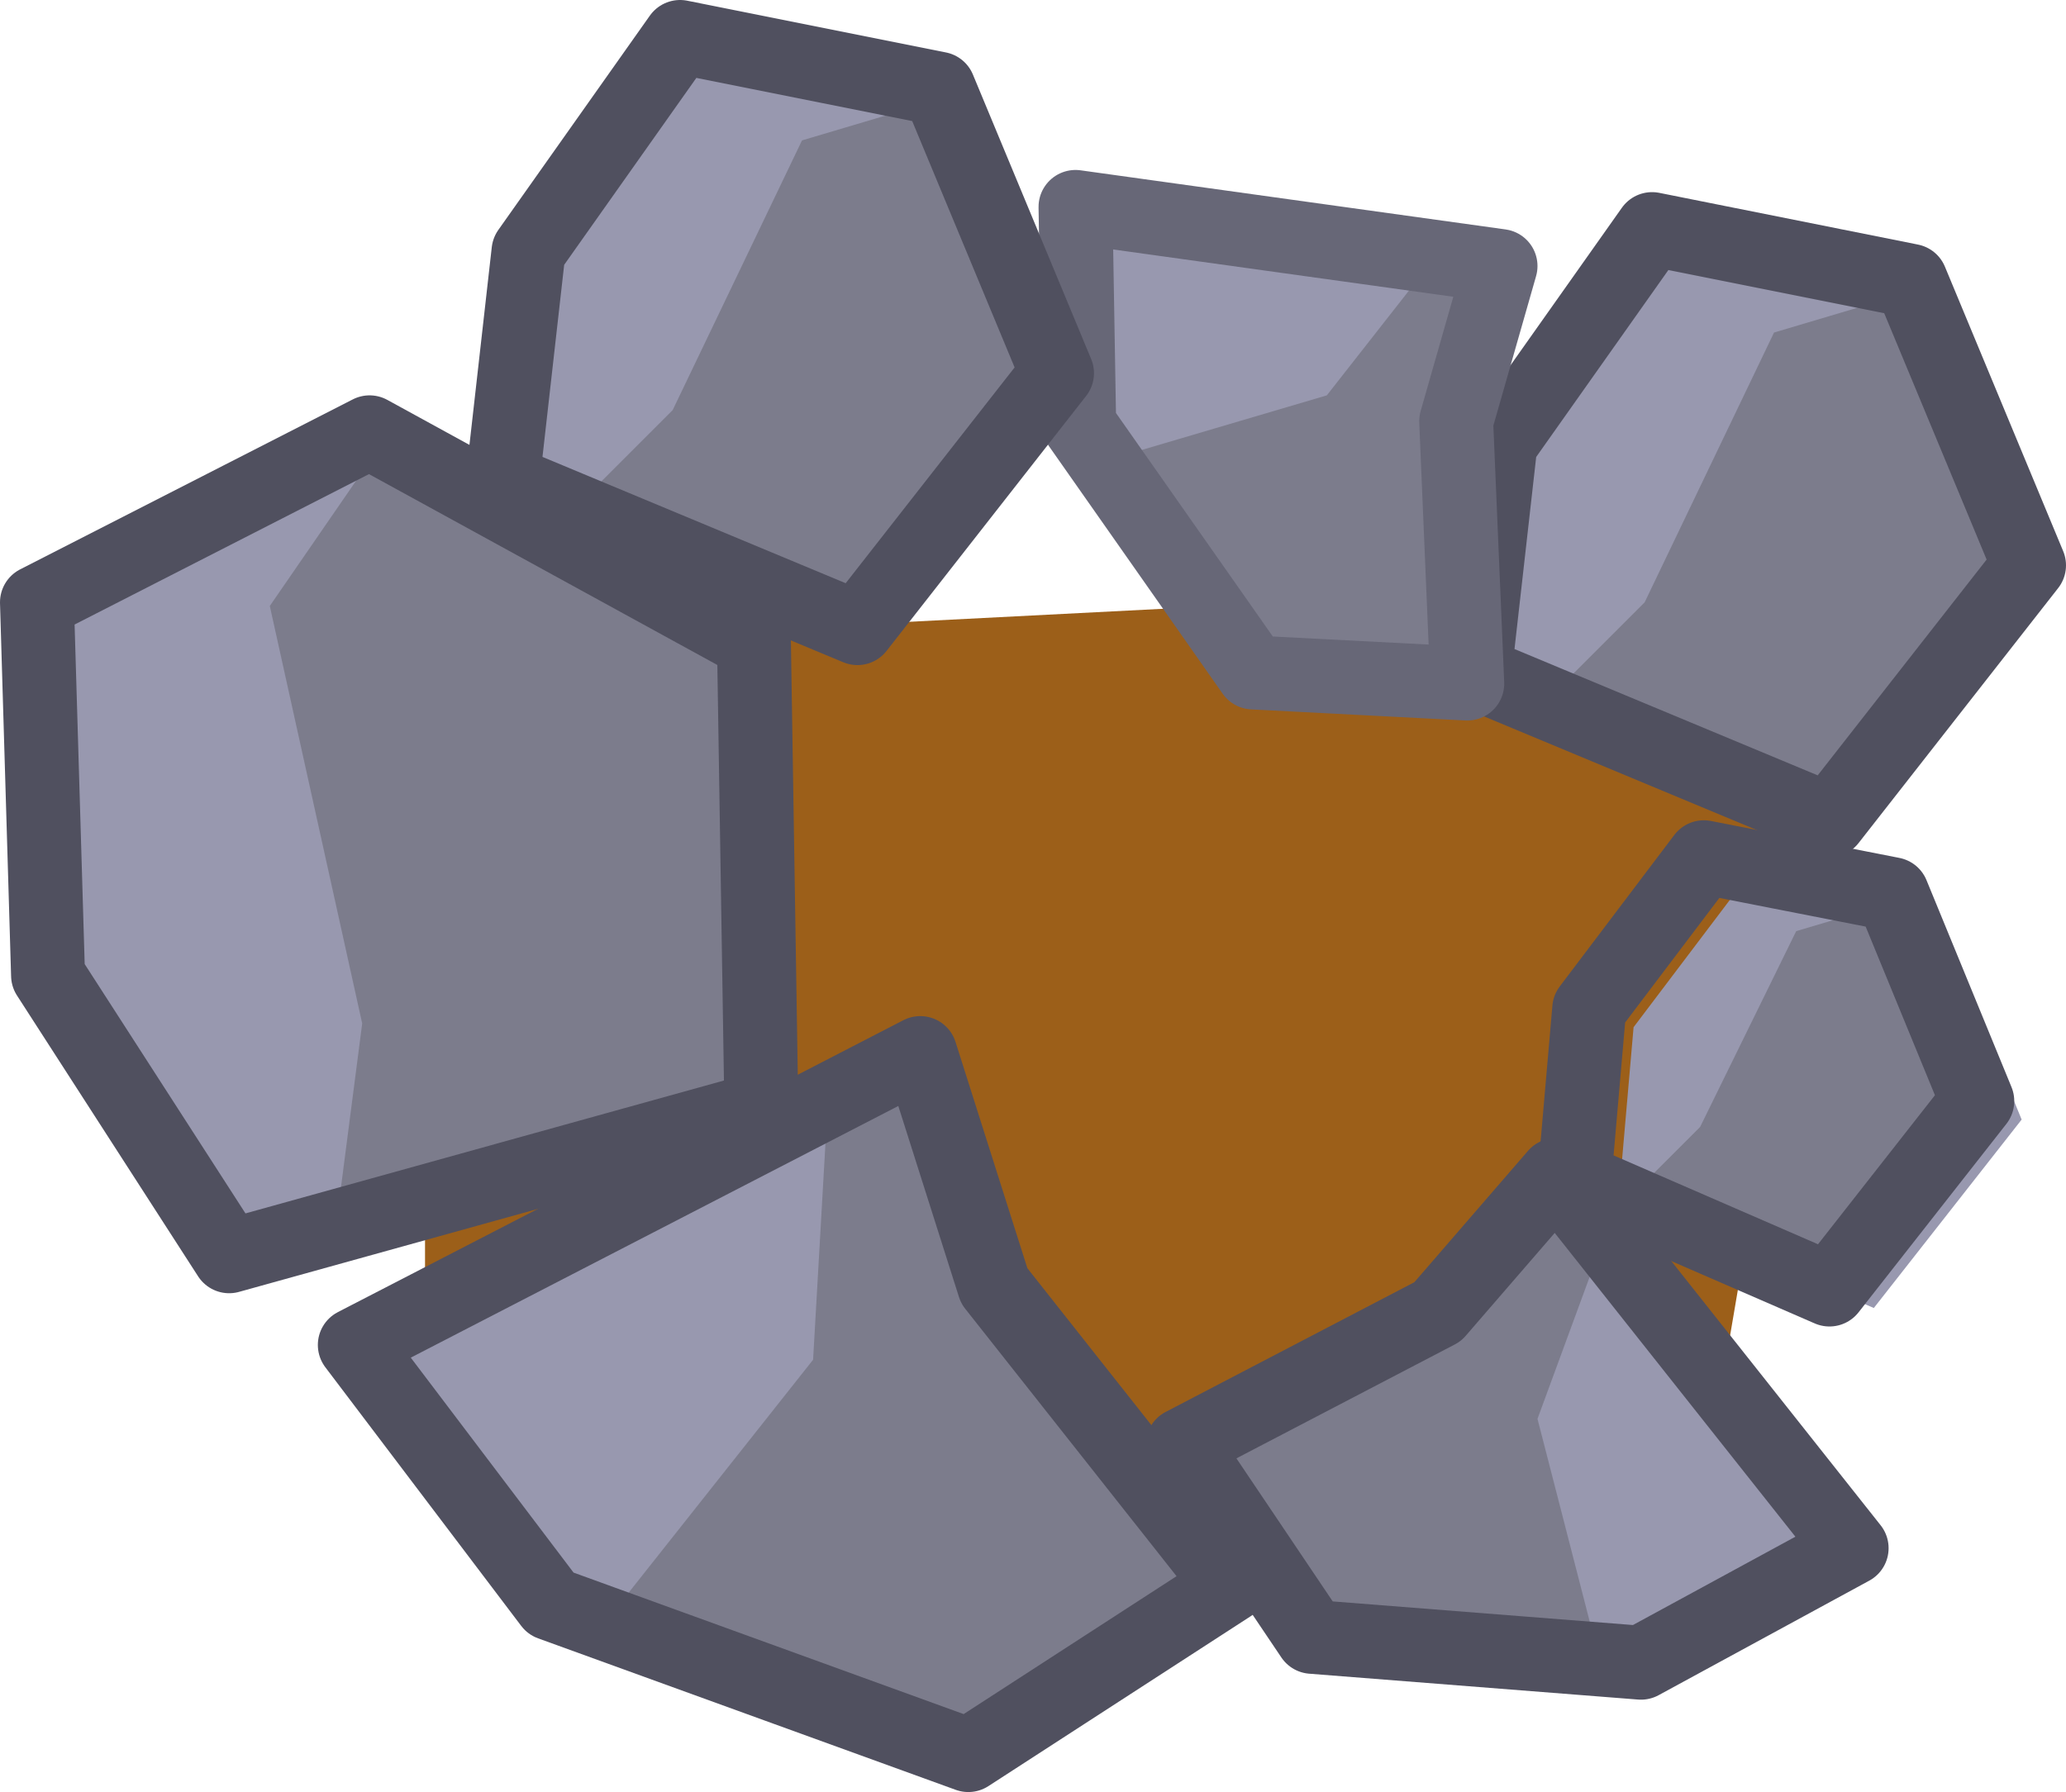 <?xml version="1.0" encoding="UTF-8" standalone="no"?>
<svg xmlns:xlink="http://www.w3.org/1999/xlink" height="24.25px" width="27.95px" xmlns="http://www.w3.org/2000/svg">
  <g transform="matrix(1.0, 0.0, 0.0, 1.0, 14.0, 5.95)">
    <path d="M-8.25 2.8 L5.4 2.1 10.6 5.1 9.35 12.45 1.8 15.85 -8.25 11.35 -8.25 2.8" fill="#9c5f19" fill-rule="evenodd" stroke="none"/>
    <path d="M8.1 7.95 L9.65 5.9 12.2 6.4 13.35 9.2 11.35 11.75 7.9 10.25 8.1 7.95" fill="#9898af" fill-rule="evenodd" stroke="none"/>
    <path d="M-13.35 7.25 L-13.5 2.2 -9.0 -0.1 -3.8 2.75 -3.7 9.05 -10.9 11.05 -13.35 7.25" fill="#9898af" fill-rule="evenodd" stroke="none"/>
    <path d="M-3.8 2.7 L-3.7 9.0 -9.45 10.6 -9.1 7.9 -10.35 2.25 -8.8 0.0 -3.8 2.7" fill="#7c7c8c" fill-rule="evenodd" stroke="none"/>
    <path d="M-13.35 7.25 L-10.9 11.05 -3.7 9.05 -3.8 2.75 -9.0 -0.1 -13.5 2.2 -13.35 7.25 Z" fill="none" stroke="#50505f" stroke-linecap="round" stroke-linejoin="round" stroke-width="1.0"/>
    <path d="M-1.55 8.3 L-0.55 11.45 2.65 15.5 -0.9 17.8 -6.55 15.75 -9.2 12.25 -1.55 8.3" fill="#9898af" fill-rule="evenodd" stroke="none"/>
    <path d="M-0.55 11.45 L2.65 15.5 -0.9 17.8 -5.85 16.05 -3.0 12.45 -2.8 8.95 -1.55 8.3 -0.55 11.45" fill="#7c7c8c" fill-rule="evenodd" stroke="none"/>
    <path d="M-9.2 12.25 L-1.55 8.3 -0.55 11.45 2.65 15.5 -0.9 17.8 -6.55 15.75 -9.2 12.25 Z" fill="none" stroke="#50505f" stroke-linecap="round" stroke-linejoin="round" stroke-width="1.0"/>
    <path d="M12.75 8.9 L10.8 11.45 8.0 10.3 9.0 9.3 10.3 6.65 11.65 6.25 12.75 8.9" fill="#7c7c8c" fill-rule="evenodd" stroke="none"/>
    <path d="M9.05 5.65 L7.5 7.7 7.3 10.0 10.75 11.5 12.75 8.95 11.6 6.15 9.05 5.65 Z" fill="none" stroke="#50505f" stroke-linecap="round" stroke-linejoin="round" stroke-width="1.0"/>
    <path d="M6.3 0.05 L8.35 -2.85 11.85 -2.15 13.45 1.7 10.75 5.15 5.95 3.15 6.3 0.05" fill="#9898af" fill-rule="evenodd" stroke="none"/>
    <path d="M13.4 1.65 L10.7 5.15 6.9 3.55 8.25 2.2 10.0 -1.45 11.85 -2.0 13.4 1.65" fill="#7c7c8c" fill-rule="evenodd" stroke="none"/>
    <path d="M11.85 -2.15 L8.35 -2.85 6.3 0.05 5.95 3.15 10.75 5.15 13.45 1.7 11.85 -2.15 Z" fill="none" stroke="#50505f" stroke-linecap="round" stroke-linejoin="round" stroke-width="1.0"/>
    <path d="M5.7 -0.25 L5.85 3.3 2.95 3.15 0.6 -0.2 0.55 -3.15 6.3 -2.35 5.7 -0.25" fill="#9898af" fill-rule="evenodd" stroke="none"/>
    <path d="M5.7 -0.25 L5.85 3.3 2.95 3.15 0.9 0.3 3.95 -0.6 5.4 -2.45 6.3 -2.35 5.7 -0.25" fill="#7c7c8c" fill-rule="evenodd" stroke="none"/>
    <path d="M5.7 -0.25 L5.85 3.3 2.95 3.15 0.6 -0.2 0.55 -3.15 6.3 -2.35 5.7 -0.25 Z" fill="none" stroke="#676777" stroke-linecap="round" stroke-linejoin="round" stroke-width="1.0"/>
    <path d="M-6.85 -2.55 L-4.8 -5.45 -1.3 -4.75 0.3 -0.9 -2.4 2.55 -7.2 0.55 -6.85 -2.55" fill="#9898af" fill-rule="evenodd" stroke="none"/>
    <path d="M0.25 -0.95 L-2.45 2.55 -6.25 0.95 -4.9 -0.4 -3.15 -4.05 -1.3 -4.6 0.25 -0.95" fill="#7c7c8c" fill-rule="evenodd" stroke="none"/>
    <path d="M-4.8 -5.45 L-6.85 -2.55 -7.2 0.55 -2.4 2.55 0.3 -0.9 -1.3 -4.75 -4.8 -5.45 Z" fill="none" stroke="#50505f" stroke-linecap="round" stroke-linejoin="round" stroke-width="1.0"/>
    <path d="M7.05 9.95 L5.45 11.8 2.0 13.6 3.75 16.2 8.2 16.55 11.05 15.0 7.05 9.95" fill="#9898af" fill-rule="evenodd" stroke="none"/>
    <path d="M6.8 13.25 L7.7 10.8 7.05 9.95 5.45 11.8 2.0 13.6 3.75 16.2 7.65 16.55 6.8 13.25" fill="#7c7c8c" fill-rule="evenodd" stroke="none"/>
    <path d="M8.2 16.55 L11.05 15.0 7.05 9.95 5.45 11.8 2.0 13.6 3.75 16.2 8.2 16.55 Z" fill="none" stroke="#50505f" stroke-linecap="round" stroke-linejoin="round" stroke-width="1.0"/>
  </g>
</svg>
